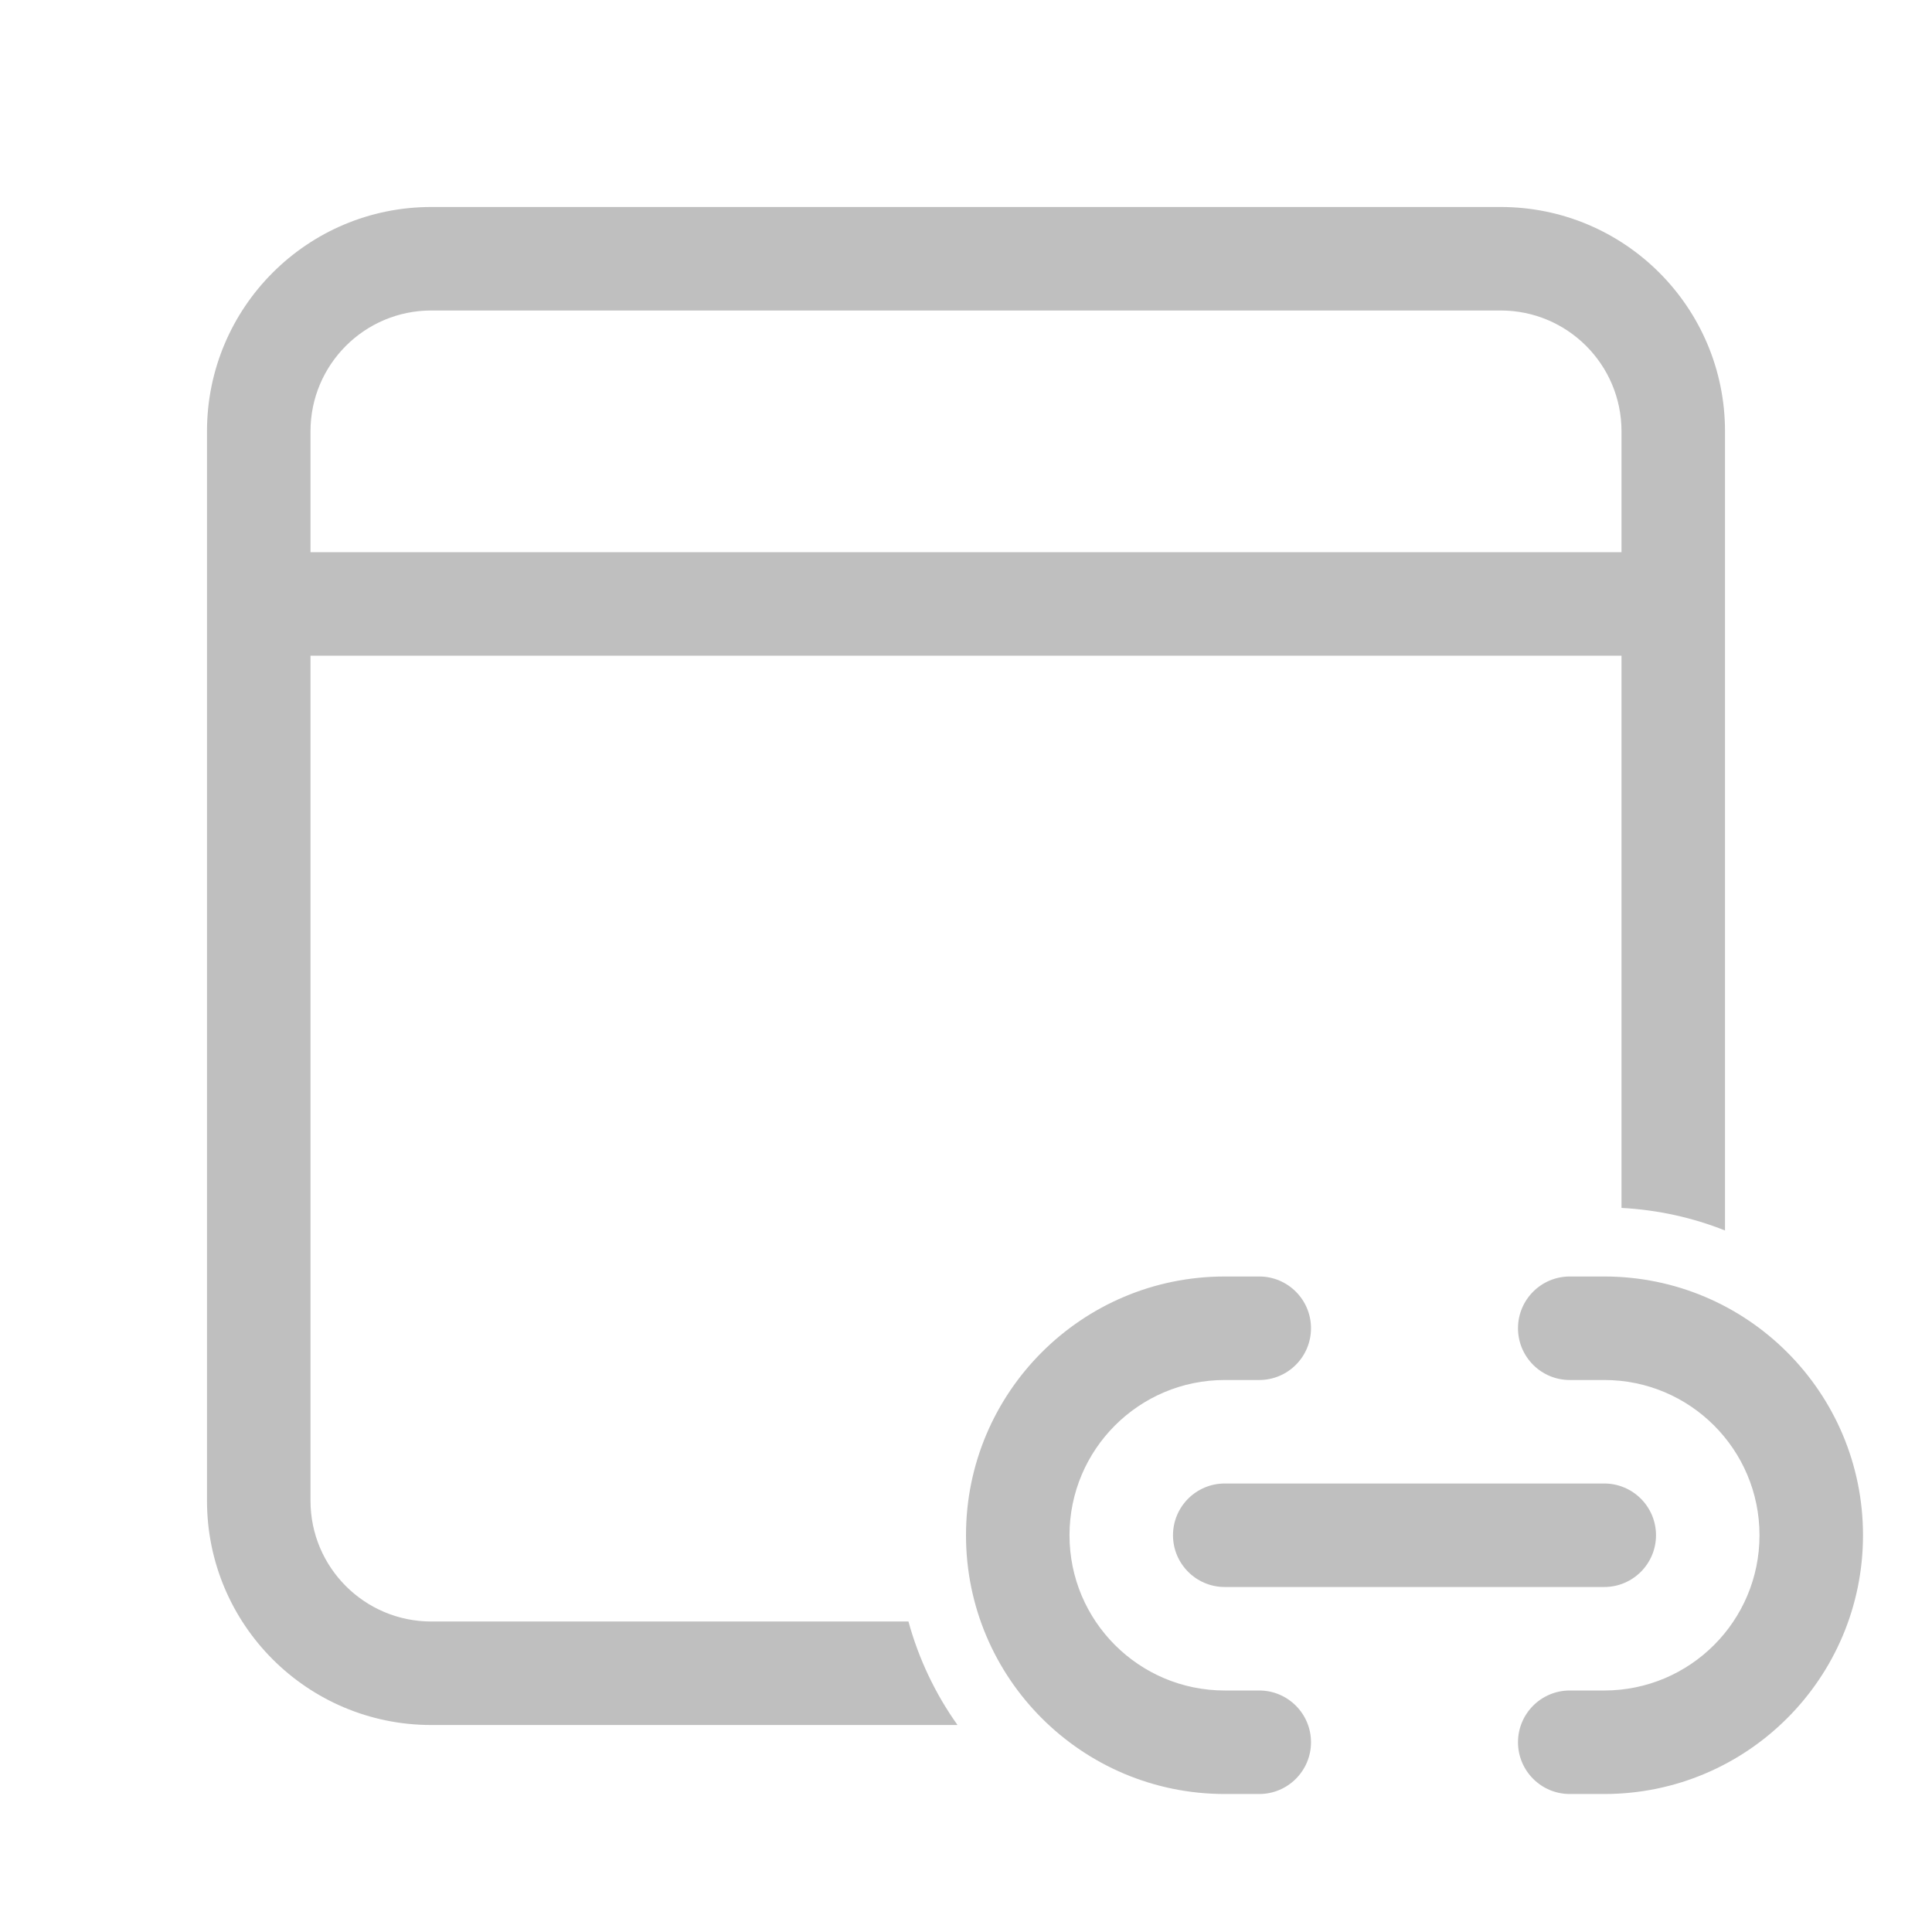 <svg width="512" height="512" viewBox="0 0 28 28" fill="none" xmlns="http://www.w3.org/2000/svg"><path d="M21.75 3C23.545 3 25 4.455 25 6.25V17.833C24.532 17.647 24.027 17.534 23.5 17.506V9.503H4.5V21.75C4.5 22.716 5.284 23.5 6.25 23.5H13.166C13.315 24.045 13.558 24.552 13.877 25H6.25C4.455 25 3 23.545 3 21.75V6.25C3 4.455 4.455 3 6.25 3H21.75ZM21.75 4.5H6.25C5.284 4.5 4.5 5.284 4.5 6.25V8.003H23.5V6.25C23.5 5.284 22.716 4.5 21.75 4.5ZM17.75 20C16.507 20 15.5 21.007 15.5 22.25C15.5 23.493 16.507 24.5 17.75 24.5H18.25C18.664 24.5 19 24.836 19 25.25C19 25.664 18.664 26 18.25 26H17.75C15.679 26 14 24.321 14 22.25C14 20.179 15.679 18.5 17.75 18.5H18.25C18.664 18.5 19 18.836 19 19.25C19 19.664 18.664 20 18.25 20H17.75ZM17 22.25C17 21.836 17.336 21.5 17.75 21.5H23.25C23.664 21.5 24 21.836 24 22.25C24 22.664 23.664 23 23.25 23H17.75C17.336 23 17 22.664 17 22.25ZM23.25 24.5C24.493 24.5 25.5 23.493 25.5 22.25C25.5 21.007 24.493 20 23.25 20H22.75C22.336 20 22 19.664 22 19.25C22 18.836 22.336 18.5 22.75 18.5H23.25C25.321 18.5 27 20.179 27 22.25C27 24.321 25.321 26 23.25 26H22.75C22.336 26 22 25.664 22 25.25C22 24.836 22.336 24.5 22.75 24.5H23.25Z" fill="#bfbfbf"/></svg>